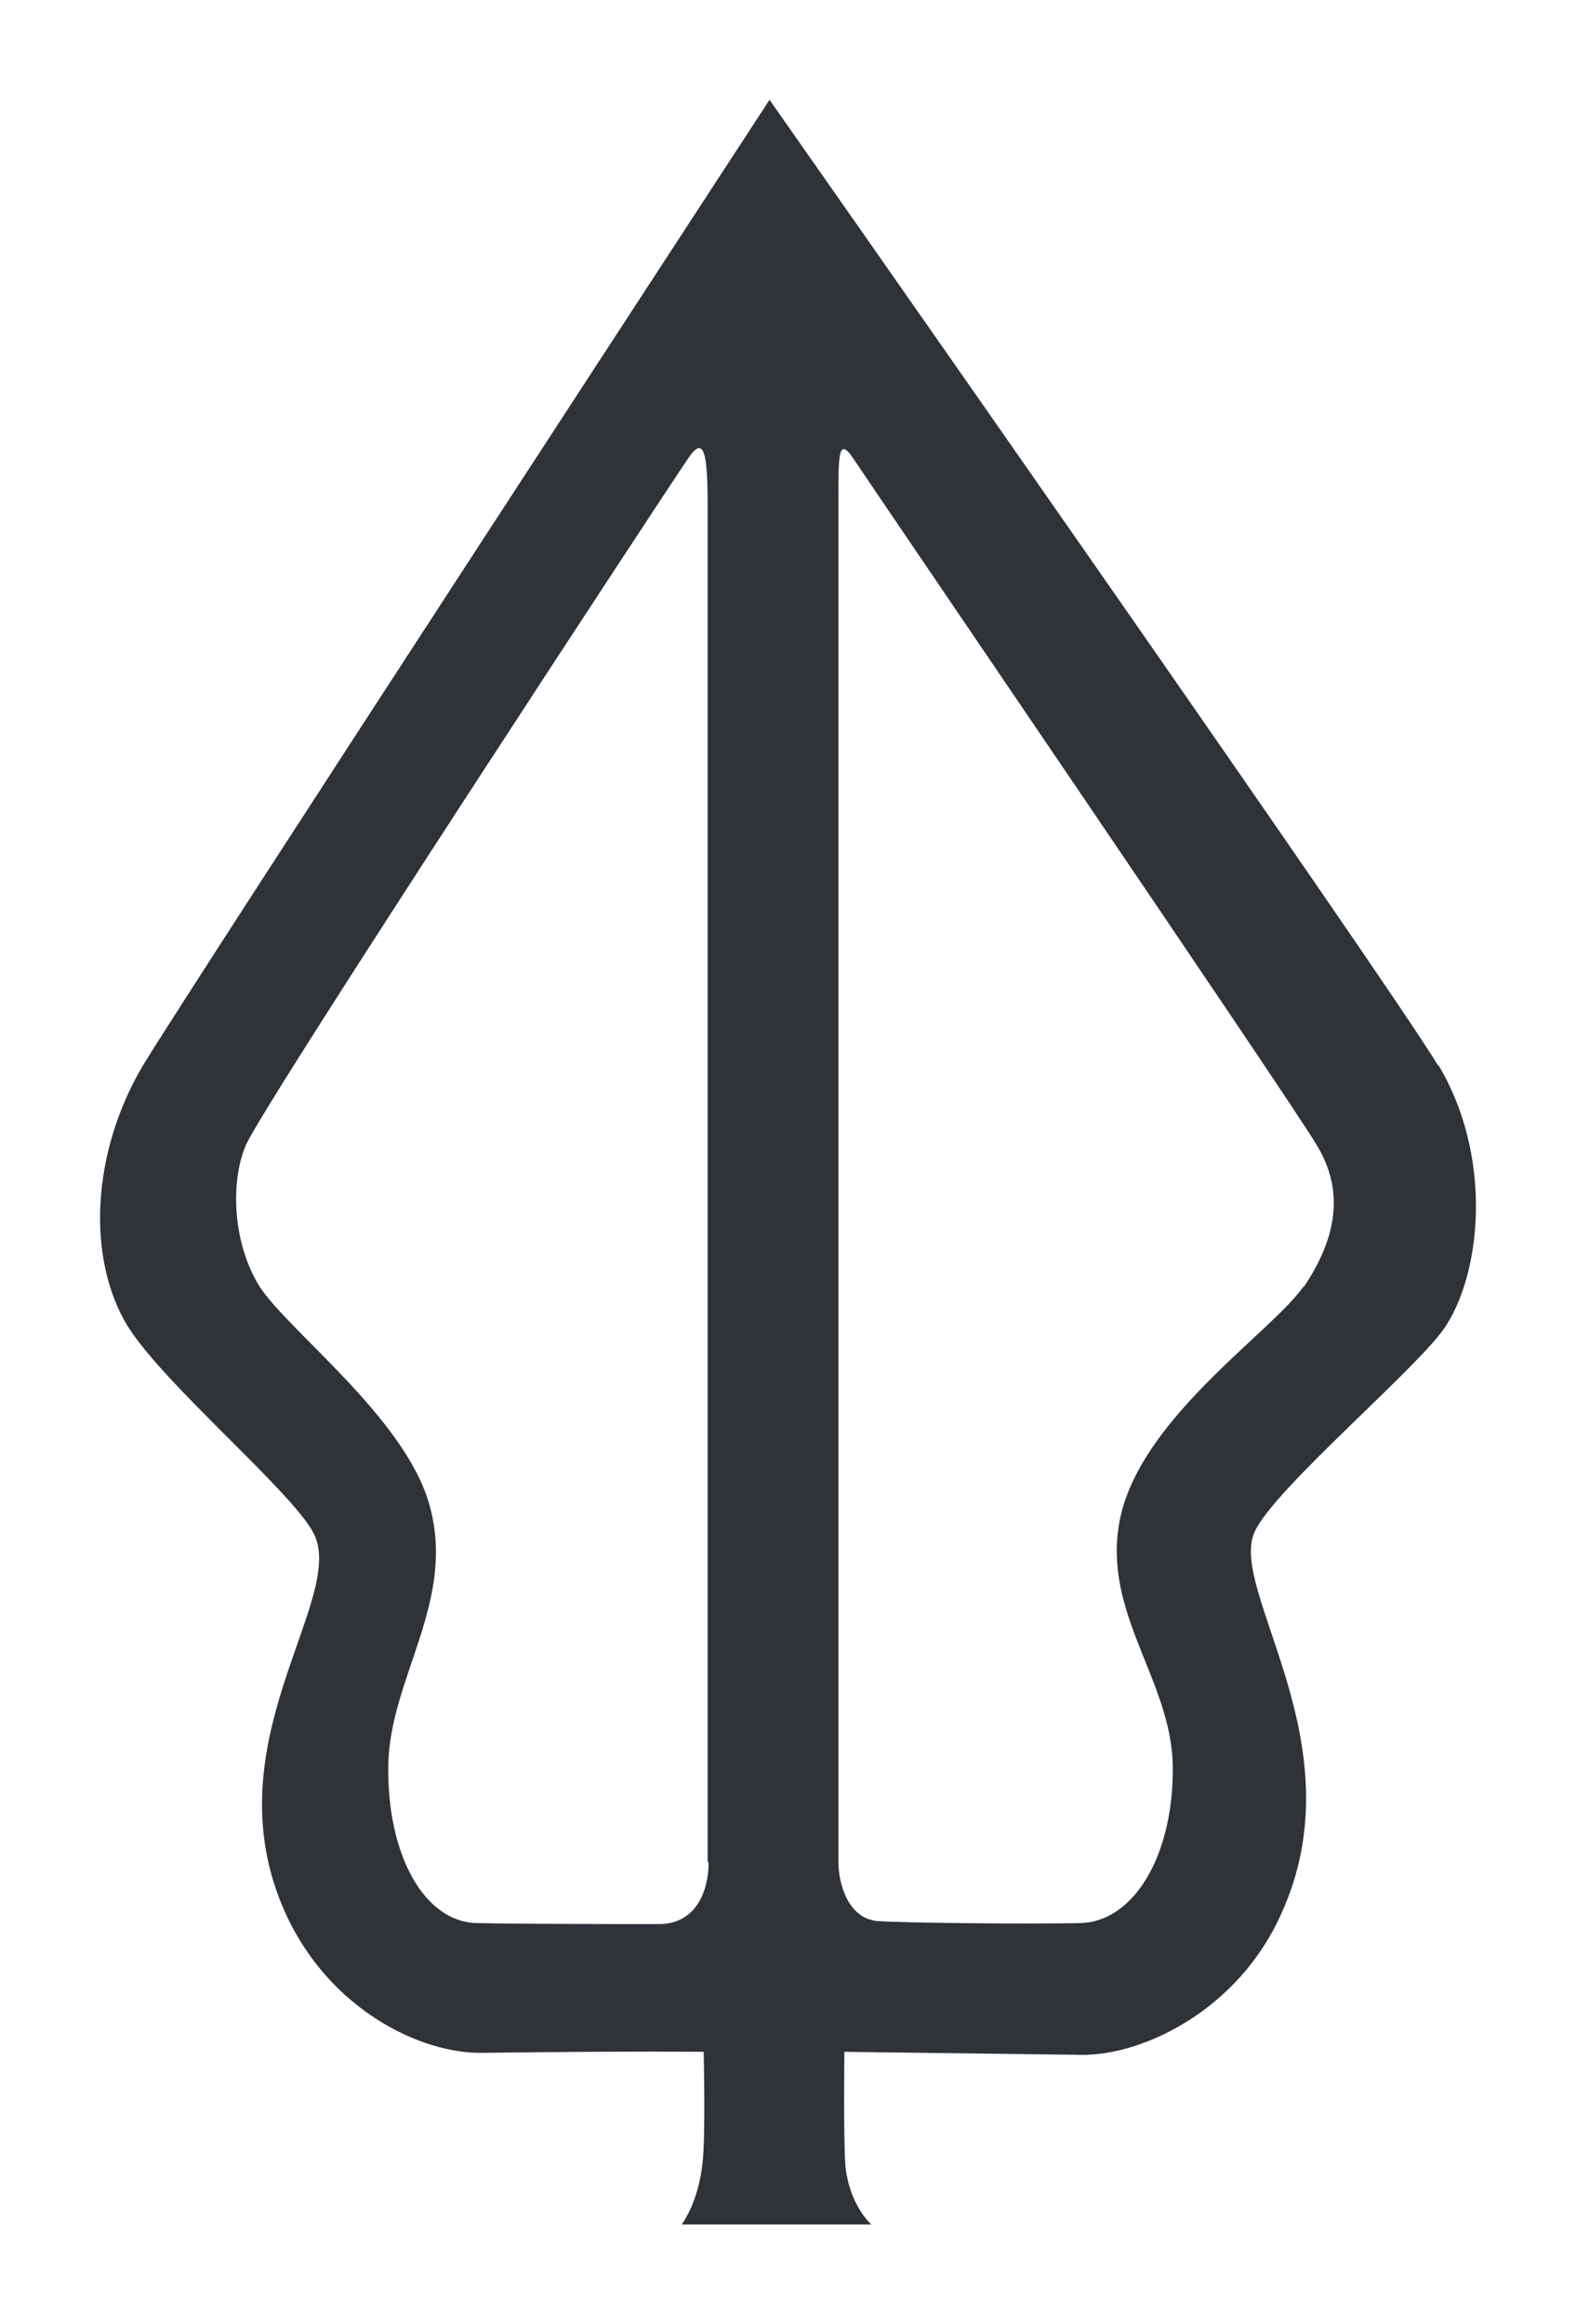 <svg xmlns="http://www.w3.org/2000/svg" xmlns:svg="http://www.w3.org/2000/svg" width="157.9" height="232.9" x="0" y="0" enable-background="new 0 0 701 353" version="1.1" viewBox="0 0 157.9 232.9" xml:space="preserve"><image width="239.3" height="170.8" x="52.7" y="85.6" display="none" opacity=".4" overflow="visible" transform="matrix(0.042,-0.999,0.999,0.042,0,0)"/><path fill="#2f3338" d="M144.1 106.8C139.3 98.7 77.1 10 77.1 10c0 0-57.9 88.7-62.8 96.8-5.2 8.8-5.6 19.4-1.5 26.1 3.7 5.9 16.4 16.5 18.6 20.7 3.5 6.6-10.5 21.1-2.8 38.1 4.4 9.7 13.6 14.1 19.7 14 16.2-0.2 22.2-0.1 22.2-0.1 0 0 0.2 8.2-0.1 11-0.4 4.1-2.1 6.3-2.1 6.3l9.9 0 9.1 0c0 0-2.2-1.9-2.6-5.9-0.2-2.6-0.1-11.4-0.1-11.4 0 0 7.6 0.1 23.7 0.3 6.2 0.1 15.8-4.5 20.1-14.2 7.7-17-5.4-32.3-2.7-38.2 1.9-4.3 16.8-16.8 19.2-20.7 3.7-5.8 4.5-17.3-0.8-26.1zm-73.1 79.8c0 2.8-1.2 6.2-5 6.2-3.2 0-12.8 0-18.2-0.1-5.3-0.1-9-6.8-8.9-15.7 0.1-8.9 6.9-16.5 4.1-26.3-2.5-8.7-14.1-17.3-17-21.8-2.8-4.5-2.9-10.8-1.3-14.3 2.5-5.2 42.4-66 44.2-68.6 1.7-2.6 2-0.4 2 4.8 0 5.3 0 135.8 0 135.8zm59.6-57.7c-3 4.4-15.6 12.7-18.2 22.5-2.5 9.8 5 16.7 5.1 25.6 0.1 8.9-3.9 15.6-9.3 15.7-5.3 0.1-17 0-20.2-0.2-3.1-0.2-4-3.9-4-5.9 0 0 0-130.5 0-135.7 0-5.2-0.1-7.4 1.6-4.8 1.7 2.6 43.3 63.6 46.3 68.6 3 4.9 1.8 9.7-1.3 14.3z"/></svg>